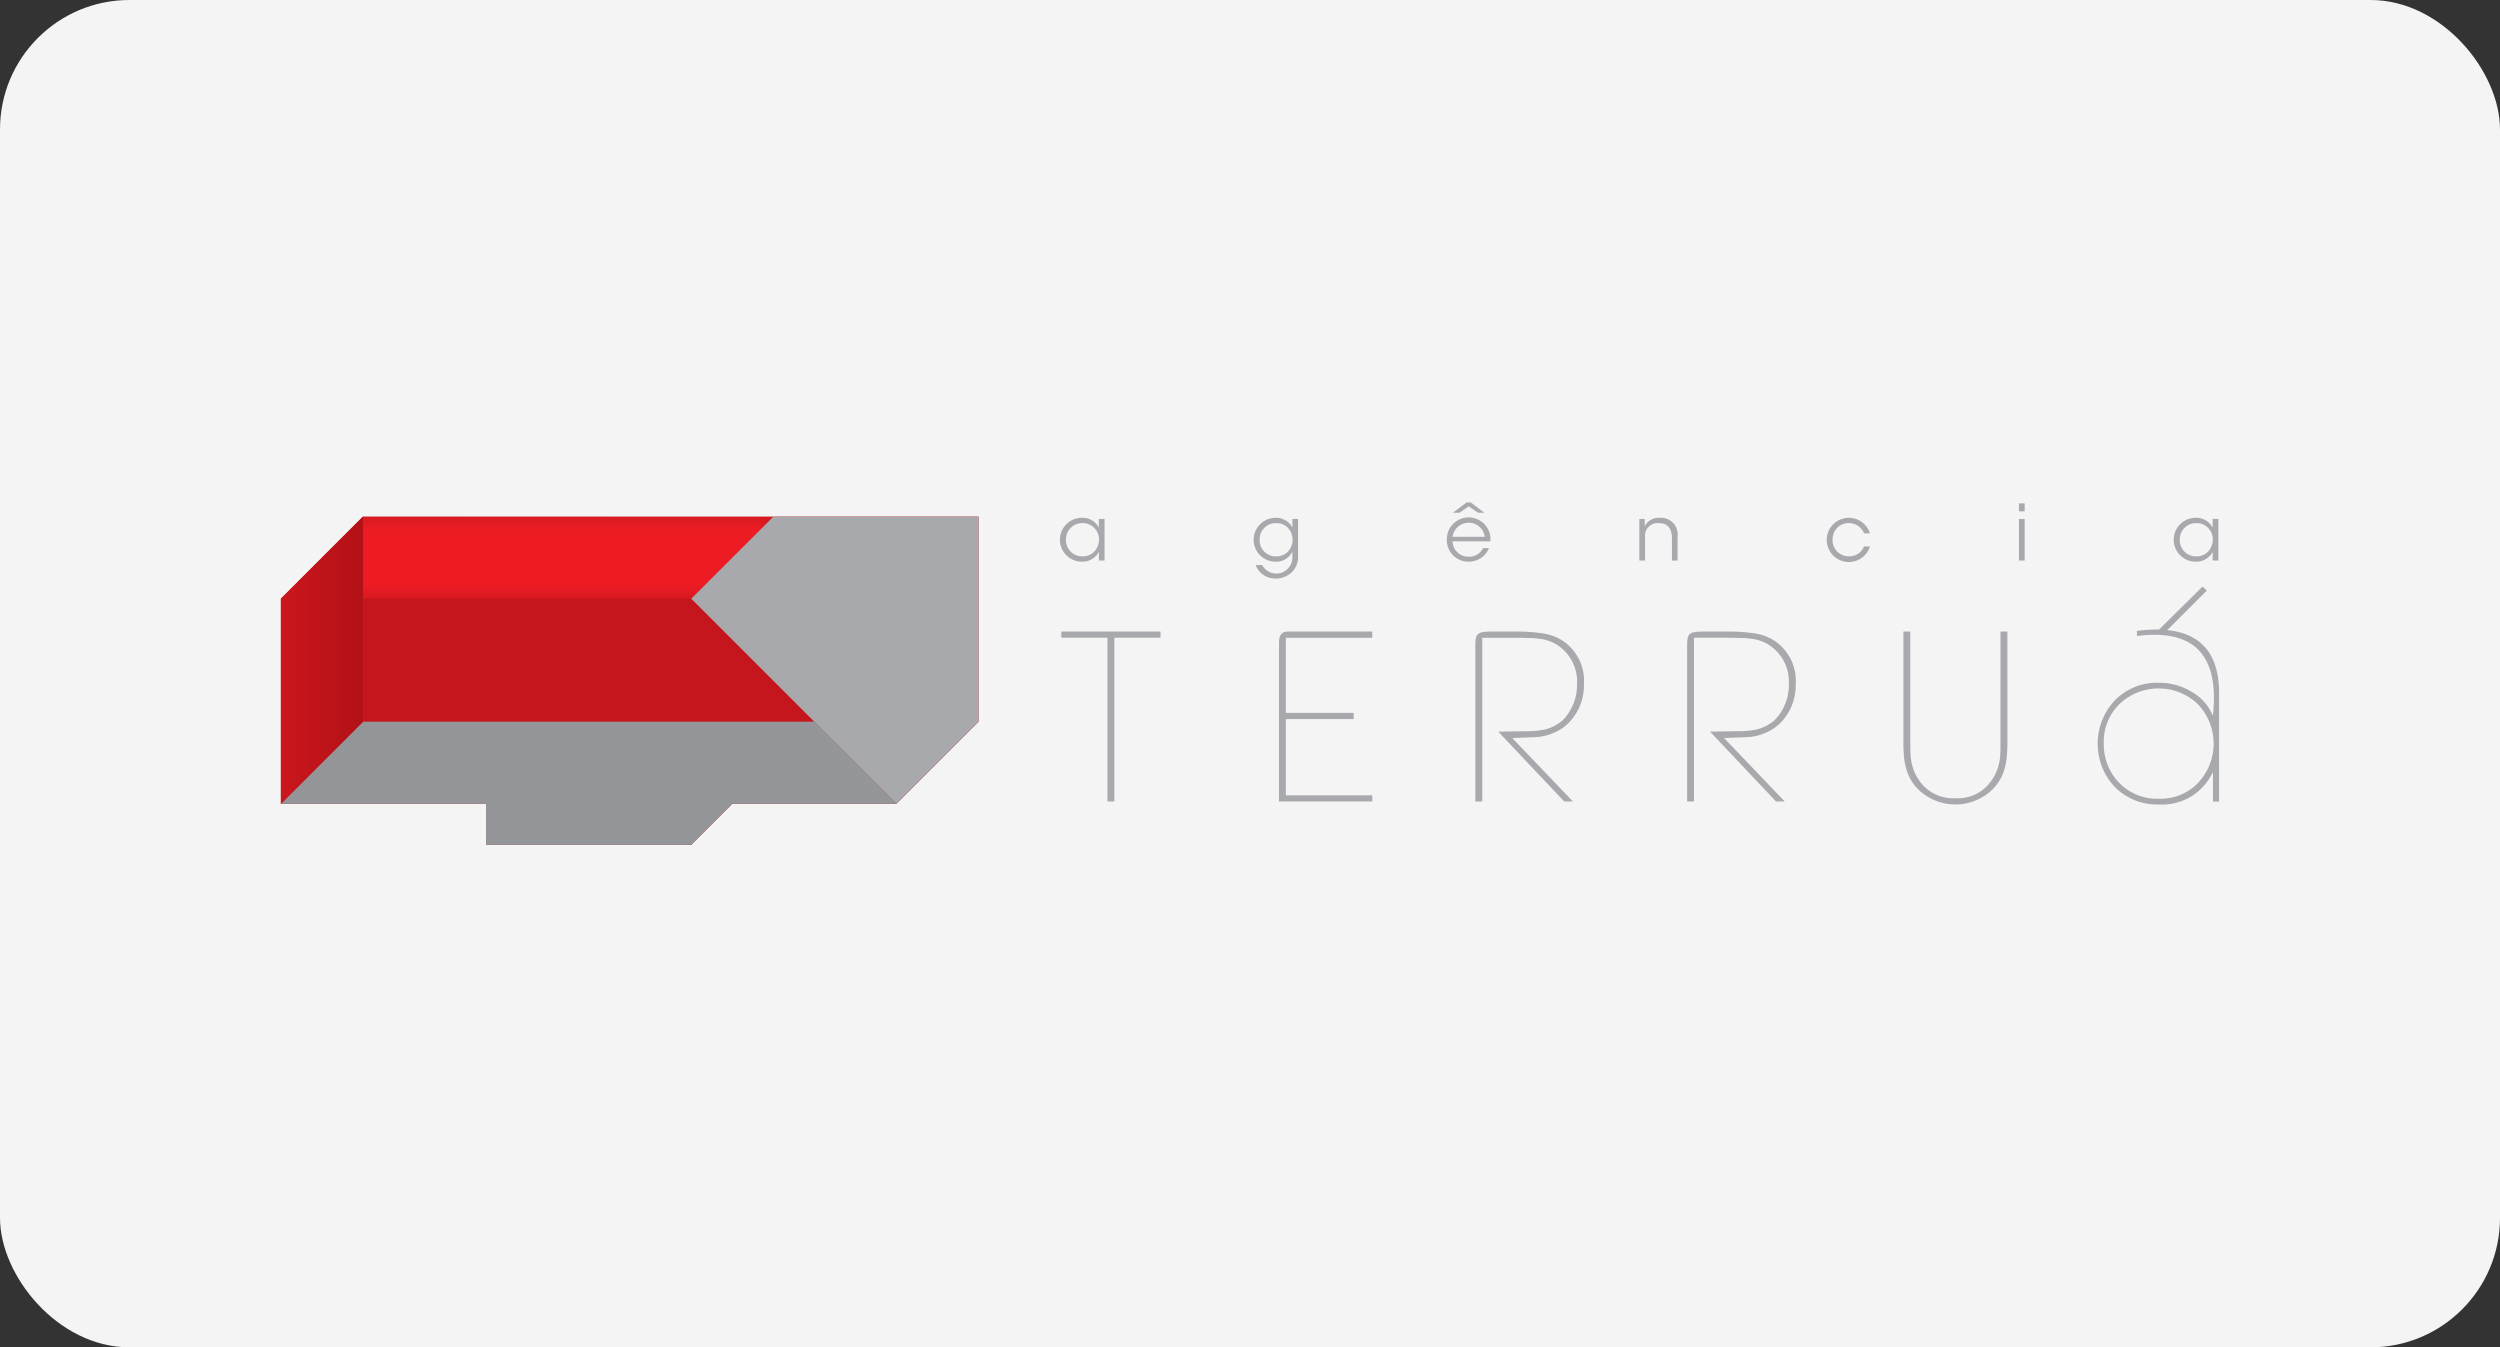 <svg xmlns="http://www.w3.org/2000/svg" xmlns:xlink="http://www.w3.org/1999/xlink" viewBox="0 0 91.5 49.312"><rect x="0" y="0" width="91.5" height="49.312" fill="#333333" stroke="none"/><defs><style>.cls-1{fill:url(#linear-gradient);}.cls-2{fill:none;}.cls-3{fill:#f4f4f5;}.cls-4{fill:#c4161c;}.cls-5{clip-path:url(#clip-path);}.cls-6{mask:url(#mask);}.cls-7{fill:url(#linear-gradient-2);}.cls-8{fill:#a7a9ac;}.cls-9{fill:#939598;}.cls-10{clip-path:url(#clip-path-2);}.cls-11{fill:url(#linear-gradient-3);}</style><linearGradient id="linear-gradient" x1="-249.667" y1="591.97" x2="-249.422" y2="591.97" gradientTransform="matrix(73.527, 0, 0, -73.527, 18367.623, 43546.395)" gradientUnits="userSpaceOnUse"><stop offset="0"/><stop offset="1" stop-color="#fff"/></linearGradient><clipPath id="clip-path"><polygon class="cls-2" points="10.28 21.912 25.299 21.912 28.298 18.914 13.283 18.907 10.28 21.912"/></clipPath><mask id="mask" x="10.28" y="18.907" width="18.018" height="3.005" maskUnits="userSpaceOnUse"><rect class="cls-1" x="10.28" y="18.907" width="18.018" height="3.005"/></mask><linearGradient id="linear-gradient-2" x1="-249.667" y1="591.97" x2="-249.422" y2="591.97" gradientTransform="matrix(73.527, 0, 0, -73.527, 18367.625, 43546.4)" gradientUnits="userSpaceOnUse"><stop offset="0" stop-color="#ed1c24"/><stop offset="1" stop-color="#ed1c24"/></linearGradient><clipPath id="clip-path-2"><polygon class="cls-2" points="10.28 21.912 10.28 29.421 13.287 26.413 13.287 18.907 10.28 21.912"/></clipPath><linearGradient id="linear-gradient-3" x1="-250.153" y1="610.541" x2="-249.908" y2="610.541" gradientTransform="matrix(18.57, 0, 0, -18.57, 4654.151, 11361.872)" gradientUnits="userSpaceOnUse"><stop offset="0" stop-color="#d71920"/><stop offset="1" stop-color="#b11116"/></linearGradient></defs><g id="Layer_2" data-name="Layer 2"><g id="Layer_1-2" data-name="Layer 1"><rect class="cls-3" width="91.5" height="49.312" rx="4.738"/><polygon class="cls-4" points="13.283 18.907 13.283 18.907 10.28 21.912 10.28 29.421 17.789 29.421 17.789 30.923 25.299 30.923 26.801 29.421 32.809 29.421 32.809 29.422 35.814 26.417 35.814 18.907 13.283 18.907"/><g class="cls-5"><g class="cls-6"><rect class="cls-7" x="10.28" y="18.907" width="18.018" height="3.005"/></g></g><polygon class="cls-8" points="25.299 21.912 32.809 29.421 35.814 26.416 35.814 18.907 28.298 18.914 25.299 21.912"/><polygon class="cls-9" points="10.28 29.421 13.287 26.414 20.794 26.414 29.819 26.414 32.809 29.421 26.801 29.421 25.299 30.923 17.789 30.923 17.789 29.421 10.28 29.421"/><g class="cls-10"><rect class="cls-11" x="10.28" y="18.907" width="3.007" height="10.514"/></g><polygon class="cls-8" points="40.785 23.341 40.785 29.333 40.533 29.333 40.533 23.341 38.844 23.341 38.844 23.114 42.475 23.114 42.475 23.341 40.785 23.341"/><path class="cls-8" d="M46.812,29.334V23.502c0-.274.118-.402.354-.387h3.059v.228h-3.162v2.747h2.481v.227H47.063v2.792h3.162v.225Z"/><path class="cls-8" d="M57.972,25.071a1.94,1.94,0,0,1-.421,1.229,1.624,1.624,0,0,1-.571.47,1.905,1.905,0,0,1-.84.211l-.79.032,2.218,2.321h-.318l-2.413-2.555.975-.017a3.298,3.298,0,0,0,.748-.066,1.601,1.601,0,0,0,.63-.329,1.851,1.851,0,0,0,.53-1.326,1.601,1.601,0,0,0-.74-1.445,1.52,1.52,0,0,0-.655-.218,2.591,2.591,0,0,0-.412-.027c-.111-.005-.277-.008-.494-.008H54.251V29.334H53.997V23.889c.003-.725-.044-.783.773-.774h.648a6.524,6.524,0,0,1,1.065.069,1.942,1.942,0,0,1,.59.194,1.755,1.755,0,0,1,.899,1.653Z"/><path class="cls-8" d="M65.722,25.071a1.931,1.931,0,0,1-.42,1.229,1.604,1.604,0,0,1-.572.469,1.899,1.899,0,0,1-.839.211l-.79.032,2.219,2.321h-.319l-2.413-2.555.977-.017a3.305,3.305,0,0,0,.747-.066,1.64,1.64,0,0,0,.631-.329,1.855,1.855,0,0,0,.529-1.326,1.605,1.605,0,0,0-.742-1.445,1.503,1.503,0,0,0-.655-.218,2.582,2.582,0,0,0-.411-.027c-.112-.005-.278-.008-.497-.008H62V29.334h-.251V23.889c0-.725-.046-.783.773-.774h.646a6.596,6.596,0,0,1,1.069.069,1.955,1.955,0,0,1,.588.194,1.758,1.758,0,0,1,.898,1.653Z"/><path class="cls-8" d="M73.471,27.149c0,.189-.006.345-.016.462a2.374,2.374,0,0,1-.085.512,1.681,1.681,0,0,1-.648.942,1.954,1.954,0,0,1-2.311,0,1.693,1.693,0,0,1-.646-.942,2.208,2.208,0,0,1-.084-.512c-.011-.117-.017-.272-.017-.462V23.115h.253V27.369c0,.071.001.138.007.2a2.282,2.282,0,0,0,.042.362,1.779,1.779,0,0,0,.336.716,1.512,1.512,0,0,0,1.278.568,1.478,1.478,0,0,0,1.25-.568,1.732,1.732,0,0,0,.337-.716,1.955,1.955,0,0,0,.043-.362c.006-.062.007-.128.007-.2V23.115h.253Z"/><path class="cls-8" d="M80.995,29.339V28.281h-.016a2.042,2.042,0,0,1-1.969,1.163,2.169,2.169,0,0,1-1.645-.68,2.314,2.314,0,0,1,.01-3.099,2.147,2.147,0,0,1,1.634-.675,2.256,2.256,0,0,1,1.289.383,1.702,1.702,0,0,1,.68.802h.016q.355-3.3-2.779-2.898L78.208,23.09q3.029-.385,3.011,2.314V29.339Zm-.551-3.565a2.081,2.081,0,0,0-2.86-.016,1.923,1.923,0,0,0-.585,1.458,2.01,2.01,0,0,0,.504,1.371,1.931,1.931,0,0,0,1.53.646,1.884,1.884,0,0,0,1.433-.599,2.094,2.094,0,0,0-.023-2.86"/><polygon class="cls-8" points="79.211 23.173 78.946 23.115 80.614 21.467 80.769 21.615 79.211 23.173"/><path class="cls-8" d="M40.427,20.515h-.209v-.314a.675.675,0,0,1-.622.356.803.803,0,0,1,0-1.606.668.668,0,0,1,.622.362v-.319h.209Zm-1.413-.757a.594.594,0,0,0,.611.605.569.569,0,0,0,.548-.37.58.58,0,0,0,.051-.24.544.544,0,0,0-.048-.243.587.587,0,0,0-.557-.364.596.596,0,0,0-.605.61Z"/><path class="cls-8" d="M47.51,20.34a.779.779,0,0,1-.226.599.85.85,0,0,1-.577.235.77.77,0,0,1-.752-.492h.24a.587.587,0,0,0,.181.201.6.6,0,0,0,.336.11.589.589,0,0,0,.588-.605v-.195a.657.657,0,0,1-.613.365.803.803,0,0,1,0-1.606.673.673,0,0,1,.616.356v-.314h.206ZM46.102,19.755a.591.591,0,0,0,.611.608.583.583,0,0,0,.427-.175.637.637,0,0,0,.17-.43.657.657,0,0,0-.139-.399.56.56,0,0,0-.463-.212.591.591,0,0,0-.605.605Z"/><path class="cls-8" d="M53.163,19.814a.579.579,0,0,0,.594.562.562.562,0,0,0,.523-.314h.218a.806.806,0,0,1-.308.37.795.795,0,0,1-.433.124.785.785,0,0,1-.803-.8.799.799,0,1,1,1.594.057Zm1.179-.167a.593.593,0,0,0-1.176,0Zm-.014-.882h-.237l-.336-.232-.336.232H53.179l.498-.376h.155Z"/><path class="cls-8" d="M60,18.995h.198c0,.085,0,.17-.003.271a.57.57,0,0,1,.565-.314.613.613,0,0,1,.639.698v.865H61.193v-.823c0-.328-.147-.551-.489-.545a.461.461,0,0,0-.495.509v.859h-.209Z"/><path class="cls-8" d="M68.44,20.001a.809.809,0,1,1,0-.481H68.225a.603.603,0,0,0-.981-.204.625.625,0,0,0-.172.438.591.591,0,0,0,.599.608.573.573,0,0,0,.551-.362Z"/><path class="cls-8" d="M73.894,18.424h.209v.291h-.209Zm0,.571h.209v1.521h-.209Z"/><path class="cls-8" d="M81.192,20.515h-.209v-.314a.675.675,0,0,1-.622.356.803.803,0,0,1,0-1.606.668.668,0,0,1,.622.362v-.319h.209Zm-1.413-.757a.594.594,0,0,0,.611.605.569.569,0,0,0,.548-.37.58.58,0,0,0,.051-.24.544.544,0,0,0-.048-.243.587.587,0,0,0-.557-.364.596.596,0,0,0-.605.61Z"/></g></g></svg>